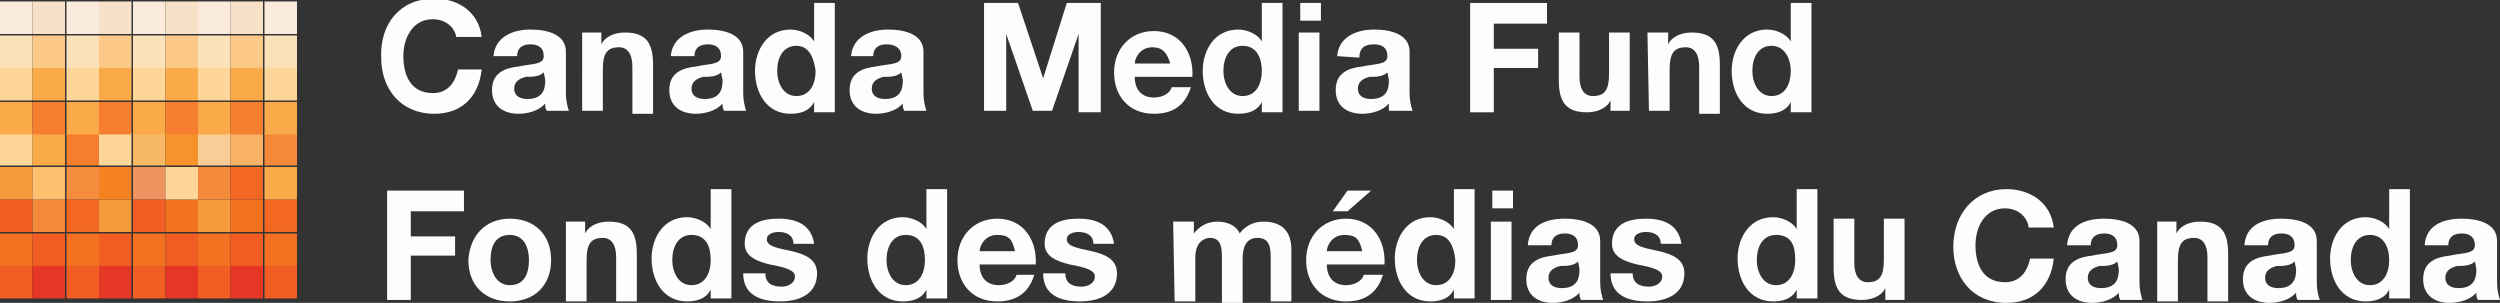 <?xml version="1.0" encoding="utf-8"?>
<!-- Generator: Adobe Illustrator 18.1.1, SVG Export Plug-In . SVG Version: 6.00 Build 0)  -->
<!DOCTYPE svg PUBLIC "-//W3C//DTD SVG 1.1//EN" "http://www.w3.org/Graphics/SVG/1.1/DTD/svg11.dtd">
<svg version="1.1" id="Layer_1" xmlns="http://www.w3.org/2000/svg" xmlns:xlink="http://www.w3.org/1999/xlink" x="0px" y="0px"
	 viewBox="0 0 169.2 20.5" enable-background="new 0 0 169.2 20.5" xml:space="preserve">
<rect x="0" y="0" width="169.2" height="20.5" fill="#333333" stroke="none"/>
<g>
	<g>
		<path fill="#FDFDFE" d="M26.2,12.9h5.2v1.4h-3.6V16h3v1.3h-3v3h-1.6V12.9z"/>
		<path fill="#FDFDFE" d="M34.5,14.8c1.7,0,2.8,1.1,2.8,2.8c0,1.7-1.1,2.8-2.8,2.8c-1.7,0-2.8-1.1-2.8-2.8
			C31.8,15.9,32.9,14.8,34.5,14.8z M34.5,19.3c1,0,1.3-0.8,1.3-1.7c0-0.8-0.3-1.7-1.3-1.7c-1,0-1.3,0.8-1.3,1.7
			C33.2,18.4,33.6,19.3,34.5,19.3z"/>
		<path fill="#FDFDFE" d="M38.2,15h1.4v0.8l0,0c0.3-0.6,1-0.8,1.6-0.8c1.5,0,1.9,0.8,1.9,2.2v3.2h-1.4v-3c0-0.8-0.3-1.3-0.9-1.3
			c-0.8,0-1.1,0.4-1.1,1.5v2.8h-1.4V15z"/>
		<path fill="#FDFDFE" d="M48.1,19.6L48.1,19.6c-0.3,0.6-0.9,0.8-1.6,0.8c-1.6,0-2.4-1.4-2.4-2.9c0-1.4,0.8-2.8,2.4-2.8
			c0.6,0,1.3,0.3,1.6,0.8l0,0l0,0v-2.7h1.4v7.4h-1.4L48.1,19.6L48.1,19.6z M46.8,15.9c-0.9,0-1.3,0.8-1.3,1.7c0,0.8,0.4,1.7,1.3,1.7
			c0.9,0,1.3-0.8,1.3-1.7C48.1,16.7,47.8,15.9,46.8,15.9z"/>
		<path fill="#FDFDFE" d="M51.8,18.5c0,0.7,0.5,0.9,1.1,0.9c0.4,0,0.9-0.2,0.9-0.7c0-0.4-0.6-0.6-1.7-0.8c-0.8-0.2-1.7-0.5-1.7-1.4
			c0-1.4,1.2-1.7,2.3-1.7c1.2,0,2.2,0.4,2.4,1.7h-1.4c0-0.6-0.5-0.8-1-0.8c-0.3,0-0.8,0.1-0.8,0.5c0,0.5,0.8,0.6,1.7,0.8
			c0.8,0.2,1.7,0.5,1.7,1.5c0,1.4-1.2,1.9-2.5,1.9c-1.3,0-2.5-0.4-2.5-1.9H51.8z"/>
		<path fill="#FDFDFE" d="M62.7,19.6L62.7,19.6c-0.3,0.6-0.9,0.8-1.6,0.8c-1.6,0-2.4-1.4-2.4-2.9c0-1.4,0.8-2.8,2.4-2.8
			c0.6,0,1.3,0.3,1.6,0.8l0,0l0,0v-2.7h1.4v7.4h-1.4L62.7,19.6L62.7,19.6z M61.3,15.9c-0.9,0-1.3,0.8-1.3,1.7c0,0.8,0.4,1.7,1.3,1.7
			c0.9,0,1.3-0.8,1.3-1.7C62.6,16.7,62.3,15.9,61.3,15.9z"/>
		<path fill="#FDFDFE" d="M66.3,17.9c0,0.9,0.5,1.4,1.3,1.4c0.6,0,1.1-0.3,1.2-0.7H70c-0.4,1.3-1.3,1.8-2.5,1.8
			c-1.7,0-2.7-1.2-2.7-2.8c0-1.6,1.1-2.8,2.7-2.8c1.8,0,2.7,1.5,2.6,3.1H66.3z M68.7,17c-0.2-0.8-0.4-1.1-1.2-1.1
			c-0.9,0-1.2,0.8-1.2,1.1H68.7z"/>
		<path fill="#FDFDFE" d="M72.1,18.5c0,0.7,0.5,0.9,1.1,0.9c0.4,0,0.9-0.2,0.9-0.7c0-0.4-0.6-0.6-1.7-0.8c-0.8-0.2-1.7-0.5-1.7-1.4
			c0-1.4,1.2-1.7,2.3-1.7c1.2,0,2.2,0.4,2.4,1.7h-1.4c0-0.6-0.5-0.8-1-0.8c-0.3,0-0.8,0.1-0.8,0.5c0,0.5,0.8,0.6,1.7,0.8
			c0.8,0.2,1.7,0.5,1.7,1.5c0,1.4-1.2,1.9-2.5,1.9c-1.3,0-2.5-0.4-2.5-1.9H72.1z"/>
		<path fill="#FDFDFE" d="M79.4,15h1.4v0.8l0,0c0.4-0.5,0.9-0.8,1.6-0.8c0.7,0,1.3,0.3,1.5,0.8c0.3-0.4,0.8-0.8,1.6-0.8
			c1.1,0,1.9,0.5,1.9,1.9v3.5H86v-3c0-0.7-0.1-1.3-0.9-1.3c-0.8,0-1,0.7-1,1.4v3h-1.4v-3c0-0.6,0-1.4-0.8-1.4c-0.3,0-1,0.2-1,1.3v3
			h-1.4L79.4,15L79.4,15z"/>
		<path fill="#FDFDFE" d="M89.8,17.9c0,0.9,0.5,1.4,1.3,1.4c0.6,0,1.1-0.3,1.2-0.7h1.3c-0.4,1.3-1.3,1.8-2.5,1.8
			c-1.7,0-2.7-1.2-2.7-2.8c0-1.6,1.1-2.8,2.7-2.8c1.8,0,2.7,1.5,2.6,3.1H89.8z M92.2,17c-0.2-0.8-0.4-1.1-1.2-1.1
			c-0.9,0-1.2,0.8-1.2,1.1H92.2z M91.2,14.3h-1l1-1.4h1.6L91.2,14.3z"/>
		<path fill="#FDFDFE" d="M98.4,19.6L98.4,19.6c-0.3,0.6-0.9,0.8-1.6,0.8c-1.6,0-2.4-1.4-2.4-2.9c0-1.4,0.8-2.8,2.4-2.8
			c0.6,0,1.3,0.3,1.6,0.8l0,0l0,0v-2.7h1.4v7.4h-1.4L98.4,19.6L98.4,19.6z M97.2,15.9c-0.9,0-1.3,0.8-1.3,1.7c0,0.8,0.4,1.7,1.3,1.7
			c0.9,0,1.3-0.8,1.3-1.7C98.4,16.7,98.1,15.9,97.2,15.9z"/>
		<path fill="#FDFDFE" d="M102.4,14.1H101v-1.2h1.4V14.1z M100.9,15h1.4v5.3h-1.4V15z"/>
		<path fill="#FDFDFE" d="M103.4,16.6c0.1-1.4,1.3-1.8,2.5-1.8c1.1,0,2.4,0.3,2.4,1.5v2.8c0,0.5,0.1,0.9,0.2,1.2H107
			c-0.1-0.2-0.1-0.3-0.1-0.5c-0.4,0.5-1.2,0.7-1.8,0.7c-1,0-1.8-0.5-1.8-1.6c0-1.2,0.9-1.5,1.8-1.6c0.9-0.2,1.7-0.1,1.7-0.7
			c0-0.6-0.4-0.8-0.9-0.8c-0.6,0-0.9,0.3-0.9,0.8L103.4,16.6L103.4,16.6z M106.8,17.7c-0.3,0.3-0.8,0.3-1.2,0.3
			c-0.4,0.1-0.8,0.3-0.8,0.8c0,0.5,0.4,0.7,0.9,0.7c1.2,0,1.2-0.9,1.2-1.3L106.8,17.7L106.8,17.7z"/>
		<path fill="#FDFDFE" d="M110.5,18.5c0,0.7,0.5,0.9,1.1,0.9c0.4,0,0.9-0.2,0.9-0.7c0-0.4-0.6-0.6-1.7-0.8c-0.8-0.2-1.7-0.5-1.7-1.4
			c0-1.4,1.2-1.7,2.3-1.7c1.2,0,2.2,0.4,2.4,1.7h-1.4c0-0.6-0.5-0.8-1-0.8c-0.3,0-0.8,0.1-0.8,0.5c0,0.5,0.8,0.6,1.7,0.8
			c0.8,0.2,1.7,0.5,1.7,1.5c0,1.4-1.2,1.9-2.5,1.9c-1.3,0-2.5-0.4-2.5-1.9H110.5z"/>
		<path fill="#FDFDFE" d="M121.6,19.6L121.6,19.6c-0.3,0.6-0.9,0.8-1.6,0.8c-1.6,0-2.4-1.4-2.4-2.9c0-1.4,0.8-2.8,2.4-2.8
			c0.6,0,1.3,0.3,1.6,0.8l0,0l0,0v-2.7h1.4v7.4h-1.4L121.6,19.6L121.6,19.6z M120.2,15.9c-0.9,0-1.3,0.8-1.3,1.7
			c0,0.8,0.4,1.7,1.3,1.7c0.9,0,1.3-0.8,1.3-1.7C121.5,16.7,121.3,15.9,120.2,15.9z"/>
		<path fill="#FDFDFE" d="M129,20.3h-1.4v-0.8l0,0c-0.3,0.6-1,0.8-1.6,0.8c-1.5,0-1.9-0.8-1.9-2.2v-3.3h1.4v3c0,0.8,0.3,1.3,0.9,1.3
			c0.8,0,1.1-0.4,1.1-1.5v-2.8h1.4V20.3z"/>
		<path fill="#FDFDFE" d="M137.3,15.4c-0.1-0.8-0.8-1.3-1.6-1.3c-1.4,0-2,1.3-2,2.5c0,1.3,0.5,2.5,2,2.5c1,0,1.5-0.7,1.7-1.6h1.6
			c-0.2,1.9-1.4,3-3.2,3c-2.3,0-3.6-1.7-3.6-3.8c0-2.2,1.4-3.9,3.6-3.9c1.6,0,3,0.9,3.2,2.6L137.3,15.4L137.3,15.4z"/>
		<path fill="#FDFDFE" d="M139.9,16.6c0.1-1.4,1.3-1.8,2.5-1.8c1.1,0,2.4,0.3,2.4,1.5v2.8c0,0.5,0.1,0.9,0.2,1.2h-1.5
			c-0.1-0.2-0.1-0.3-0.1-0.5c-0.4,0.5-1.2,0.7-1.8,0.7c-1,0-1.8-0.5-1.8-1.6c0-1.2,0.9-1.5,1.8-1.6c0.9-0.2,1.7-0.1,1.7-0.7
			c0-0.6-0.4-0.8-0.9-0.8c-0.6,0-0.9,0.3-0.9,0.8L139.9,16.6L139.9,16.6z M143.3,17.7c-0.3,0.3-0.8,0.3-1.2,0.3
			c-0.4,0.1-0.8,0.3-0.8,0.8c0,0.5,0.4,0.7,0.9,0.7c1.2,0,1.2-0.9,1.2-1.3L143.3,17.7L143.3,17.7z"/>
		<path fill="#FDFDFE" d="M145.9,15h1.4v0.8l0,0c0.3-0.6,1-0.8,1.6-0.8c1.5,0,1.9,0.8,1.9,2.2v3.2h-1.4v-3c0-0.8-0.3-1.3-0.9-1.3
			c-0.8,0-1.1,0.4-1.1,1.5v2.8h-1.4V15z"/>
		<path fill="#FDFDFE" d="M151.9,16.6c0.1-1.4,1.3-1.8,2.5-1.8c1.1,0,2.4,0.3,2.4,1.5v2.8c0,0.5,0.1,0.9,0.2,1.2h-1.5
			c-0.1-0.2-0.1-0.3-0.1-0.5c-0.4,0.5-1.2,0.7-1.8,0.7c-1,0-1.8-0.5-1.8-1.6c0-1.2,0.9-1.5,1.8-1.6c0.9-0.2,1.7-0.1,1.7-0.7
			c0-0.6-0.4-0.8-0.9-0.8c-0.6,0-0.9,0.3-0.9,0.8L151.9,16.6L151.9,16.6z M155.3,17.7c-0.3,0.3-0.8,0.3-1.2,0.3
			c-0.4,0.1-0.8,0.3-0.8,0.8c0,0.5,0.4,0.7,0.9,0.7c1.2,0,1.2-0.9,1.2-1.3L155.3,17.7L155.3,17.7z"/>
		<path fill="#FDFDFE" d="M161.7,19.6L161.7,19.6c-0.3,0.6-0.9,0.8-1.6,0.8c-1.6,0-2.4-1.4-2.4-2.9c0-1.4,0.8-2.8,2.4-2.8
			c0.6,0,1.3,0.3,1.6,0.8l0,0l0,0v-2.7h1.4v7.4h-1.4L161.7,19.6L161.7,19.6z M160.4,15.9c-0.9,0-1.3,0.8-1.3,1.7
			c0,0.8,0.4,1.7,1.3,1.7c0.9,0,1.3-0.8,1.3-1.7C161.7,16.7,161.3,15.9,160.4,15.9z"/>
		<path fill="#FDFDFE" d="M164.1,16.6c0.1-1.4,1.3-1.8,2.5-1.8c1.1,0,2.4,0.3,2.4,1.5v2.8c0,0.5,0.1,0.9,0.2,1.2h-1.5
			c-0.1-0.2-0.1-0.3-0.1-0.5c-0.4,0.5-1.2,0.7-1.8,0.7c-1,0-1.8-0.5-1.8-1.6c0-1.2,0.9-1.5,1.8-1.6c0.9-0.2,1.7-0.1,1.7-0.7
			c0-0.6-0.4-0.8-0.9-0.8c-0.6,0-0.9,0.3-0.9,0.8L164.1,16.6L164.1,16.6z M167.5,17.7c-0.3,0.3-0.8,0.3-1.2,0.3
			c-0.4,0.1-0.8,0.3-0.8,0.8c0,0.5,0.4,0.7,0.9,0.7c1.2,0,1.2-0.9,1.2-1.3L167.5,17.7L167.5,17.7z"/>
	</g>
	<g>
		<g>
			<path fill="#FDFDFE" d="M30.9,2.6c-0.1-0.8-0.8-1.3-1.6-1.3c-1.4,0-2,1.3-2,2.5c0,1.3,0.5,2.5,2,2.5c1,0,1.5-0.7,1.7-1.6h1.6
				c-0.2,1.9-1.4,3-3.2,3c-2.3,0-3.6-1.7-3.6-3.8c-0.1-2.3,1.3-4,3.6-4c1.6,0,3,0.9,3.2,2.6H30.9z"/>
			<path fill="#FDFDFE" d="M33.4,3.8C33.5,2.5,34.7,2,35.9,2c1.1,0,2.4,0.3,2.4,1.5v2.8c0,0.5,0.1,0.9,0.2,1.2H37
				c-0.1-0.2-0.1-0.3-0.1-0.5c-0.4,0.5-1.2,0.7-1.8,0.7c-1,0-1.8-0.5-1.8-1.6c0-1.2,0.9-1.5,1.8-1.6c0.9-0.2,1.7-0.1,1.7-0.7
				c0-0.6-0.4-0.8-0.9-0.8c-0.6,0-0.9,0.3-0.9,0.8L33.4,3.8L33.4,3.8z M36.8,4.9c-0.3,0.3-0.8,0.3-1.2,0.3c-0.4,0.1-0.8,0.3-0.8,0.8
				c0,0.5,0.4,0.7,0.9,0.7c1.2,0,1.2-0.9,1.2-1.3L36.8,4.9L36.8,4.9z"/>
			<path fill="#FDFDFE" d="M39.3,2.2h1.4V3l0,0c0.3-0.6,1-0.8,1.6-0.8c1.5,0,1.9,0.8,1.9,2.2v3.3h-1.4V4.5c0-0.8-0.3-1.3-0.9-1.3
				c-0.8,0-1.1,0.4-1.1,1.5v2.8h-1.4V2.2z"/>
			<path fill="#FDFDFE" d="M45.4,3.8C45.5,2.5,46.7,2,47.9,2c1.1,0,2.4,0.3,2.4,1.5v2.8c0,0.5,0.1,0.9,0.2,1.2H49
				c-0.1-0.2-0.1-0.3-0.1-0.5c-0.4,0.5-1.2,0.7-1.8,0.7c-1,0-1.8-0.5-1.8-1.6c0-1.2,0.9-1.5,1.8-1.6c0.9-0.2,1.7-0.1,1.7-0.7
				c0-0.6-0.4-0.8-0.9-0.8c-0.6,0-0.9,0.3-0.9,0.8L45.4,3.8L45.4,3.8z M48.8,4.9c-0.3,0.3-0.8,0.3-1.2,0.3c-0.4,0.1-0.8,0.3-0.8,0.8
				c0,0.5,0.4,0.7,0.9,0.7c1.2,0,1.2-0.9,1.2-1.3L48.8,4.9L48.8,4.9z"/>
			<path fill="#FDFDFE" d="M55.1,6.9L55.1,6.9c-0.3,0.6-0.9,0.8-1.6,0.8c-1.6,0-2.4-1.4-2.4-2.9c0-1.4,0.8-2.8,2.4-2.8
				c0.6,0,1.3,0.3,1.6,0.8l0,0l0,0V0.2h1.4v7.4h-1.4L55.1,6.9L55.1,6.9z M53.9,3.1c-0.9,0-1.3,0.8-1.3,1.7c0,0.8,0.4,1.7,1.3,1.7
				c0.9,0,1.3-0.8,1.3-1.7C55.1,4,54.8,3.1,53.9,3.1z"/>
			<path fill="#FDFDFE" d="M57.6,3.8C57.7,2.5,58.9,2,60.1,2c1.1,0,2.4,0.3,2.4,1.5v2.8c0,0.5,0.1,0.9,0.2,1.2h-1.5
				c-0.1-0.2-0.1-0.3-0.1-0.5c-0.4,0.5-1.2,0.7-1.8,0.7c-1,0-1.8-0.5-1.8-1.6c0-1.2,0.9-1.5,1.8-1.6C60.2,4.3,61,4.4,61,3.8
				C61,3.2,60.5,3,60,3c-0.6,0-0.9,0.3-0.9,0.8L57.6,3.8L57.6,3.8z M61,4.9c-0.3,0.3-0.8,0.3-1.2,0.3c-0.4,0.1-0.8,0.3-0.8,0.8
				c0,0.5,0.4,0.7,0.9,0.7c1.2,0,1.2-0.9,1.2-1.3L61,4.9L61,4.9z"/>
			<path fill="#FDFDFE" d="M66.6,0.2h2.3l1.7,5.1l0,0l1.6-5.1h2.3v7.4h-1.5V2.3l0,0l-1.8,5.2h-1.3l-1.8-5.2l0,0v5.2h-1.5V0.2
				L66.6,0.2z"/>
			<path fill="#FDFDFE" d="M76.8,5.2c0,0.9,0.5,1.4,1.3,1.4c0.6,0,1.1-0.3,1.2-0.7h1.3c-0.4,1.3-1.3,1.8-2.5,1.8
				c-1.7,0-2.7-1.2-2.7-2.8c0-1.6,1.1-2.8,2.7-2.8c1.8,0,2.7,1.5,2.6,3.1H76.8z M79.2,4.3C79,3.6,78.7,3.2,78,3.2
				c-0.9,0-1.2,0.8-1.2,1.1H79.2z"/>
			<path fill="#FDFDFE" d="M85.4,6.9L85.4,6.9c-0.3,0.6-0.9,0.8-1.6,0.8c-1.6,0-2.4-1.4-2.4-2.9c0-1.4,0.8-2.8,2.4-2.8
				c0.6,0,1.3,0.3,1.6,0.8l0,0l0,0V0.2h1.4v7.4h-1.4V6.9z M84.1,3.1c-0.9,0-1.3,0.8-1.3,1.7c0,0.8,0.4,1.7,1.3,1.7
				c0.9,0,1.3-0.8,1.3-1.7C85.4,4,85.1,3.1,84.1,3.1z"/>
			<path fill="#FDFDFE" d="M89.4,1.4h-1.4V0.2h1.4V1.4z M87.9,2.2h1.4v5.3h-1.4V2.2z"/>
			<path fill="#FDFDFE" d="M90.5,3.8C90.6,2.5,91.8,2,93,2c1.1,0,2.4,0.3,2.4,1.5v2.8c0,0.5,0.1,0.9,0.2,1.2H94C94,7.4,94,7.2,94,7
				c-0.4,0.5-1.2,0.7-1.8,0.7c-1,0-1.8-0.5-1.8-1.6c0-1.2,0.9-1.5,1.8-1.6c0.9-0.2,1.7-0.1,1.7-0.7c0-0.6-0.4-0.8-0.9-0.8
				C92.3,3,92,3.3,92,3.9L90.5,3.8L90.5,3.8z M93.9,4.9c-0.3,0.3-0.8,0.3-1.2,0.3c-0.4,0.1-0.8,0.3-0.8,0.8c0,0.5,0.4,0.7,0.9,0.7
				C94,6.7,94,5.8,94,5.4L93.9,4.9L93.9,4.9z"/>
			<path fill="#FDFDFE" d="M99.5,0.2h5.2v1.4h-3.6v1.7h3v1.3h-3v3h-1.6V0.2z"/>
			<path fill="#FDFDFE" d="M110.4,7.5H109V6.8l0,0c-0.3,0.6-1,0.8-1.6,0.8c-1.5,0-1.9-0.8-1.9-2.2V2.2h1.4v3c0,0.8,0.3,1.3,0.9,1.3
				c0.8,0,1.1-0.4,1.1-1.5V2.2h1.4V7.5L110.4,7.5z"/>
			<path fill="#FDFDFE" d="M111.5,2.2h1.4V3l0,0c0.3-0.6,1-0.8,1.6-0.8c1.5,0,1.9,0.8,1.9,2.2v3.3H115V4.5c0-0.8-0.3-1.3-0.9-1.3
				c-0.8,0-1.1,0.4-1.1,1.5v2.8h-1.4L111.5,2.2L111.5,2.2z"/>
			<path fill="#FDFDFE" d="M121.2,6.9L121.2,6.9c-0.3,0.6-0.9,0.8-1.6,0.8c-1.6,0-2.4-1.4-2.4-2.9c0-1.4,0.8-2.8,2.4-2.8
				c0.6,0,1.3,0.3,1.6,0.8l0,0l0,0V0.2h1.4v7.4h-1.4L121.2,6.9L121.2,6.9z M119.9,3.1c-0.9,0-1.3,0.8-1.3,1.7c0,0.8,0.4,1.7,1.3,1.7
				c0.9,0,1.3-0.8,1.3-1.7C121.2,4,120.8,3.1,119.9,3.1z"/>
		</g>
	</g>
	<g>
		<g>
			<rect x="0" y="18" fill="#F15D22" width="2.2" height="2.2"/>
			<rect x="4.5" y="18" fill="#F15D22" width="2.2" height="2.2"/>
			<rect x="9" y="18" fill="#F15D22" width="2.2" height="2.2"/>
			<rect x="13.4" y="18" fill="#F15D22" width="2.2" height="2.2"/>
			<rect x="2.2" y="18" fill="#E63625" width="2.2" height="2.2"/>
			<rect x="6.7" y="18" fill="#E63625" width="2.2" height="2.2"/>
			<rect x="11.2" y="18" fill="#E63625" width="2.2" height="2.2"/>
			<rect x="15.6" y="18" fill="#E63625" width="2.2" height="2.2"/>
			<rect x="17.9" y="18" fill="#F15D22" width="2.2" height="2.2"/>
		</g>
		<g>
			<rect x="0" y="15.8" fill="#F37121" width="2.2" height="2.2"/>
			<rect x="2.2" y="15.8" fill="#F15D22" width="2.2" height="2.2"/>
			<rect x="4.5" y="15.8" fill="#F37121" width="2.2" height="2.2"/>
			<rect x="6.7" y="15.8" fill="#F15D22" width="2.2" height="2.2"/>
			<rect x="9" y="15.8" fill="#F37121" width="2.2" height="2.2"/>
			<rect x="11.2" y="15.8" fill="#F15D22" width="2.2" height="2.2"/>
			<rect x="13.4" y="15.8" fill="#F37121" width="2.2" height="2.2"/>
			<rect x="15.6" y="15.8" fill="#F15D22" width="2.2" height="2.2"/>
			<rect x="17.9" y="15.8" fill="#F37121" width="2.2" height="2.2"/>
		</g>
		<g>
			<rect x="0" y="13.5" fill="#F15D22" width="2.2" height="2.2"/>
			<rect x="2.2" y="13.5" fill="#F5893A" width="2.2" height="2.2"/>
			<rect x="4.5" y="13.5" fill="#F26822" width="2.2" height="2.2"/>
			<rect x="6.7" y="13.5" fill="#F49C3B" width="2.2" height="2.2"/>
			<rect x="9" y="13.5" fill="#F15D22" width="2.2" height="2.2"/>
			<rect x="11.2" y="13.5" fill="#F37121" width="2.2" height="2.2"/>
			<rect x="13.4" y="13.5" fill="#F49C3B" width="2.2" height="2.2"/>
			<rect x="15.6" y="13.5" fill="#F37121" width="2.2" height="2.2"/>
			<rect x="17.9" y="13.5" fill="#F26822" width="2.2" height="2.2"/>
		</g>
		<g>
			<rect x="0" y="11.3" fill="#F49C3B" width="2.2" height="2.2"/>
			<rect x="2.2" y="11.3" fill="#FCC06F" width="2.2" height="2.2"/>
			<rect x="4.5" y="11.3" fill="#F68D3E" width="2.2" height="2.2"/>
			<rect x="6.7" y="11.3" fill="#F58120" width="2.2" height="2.2"/>
			<rect x="9" y="11.3" fill="#EF9360" width="2.2" height="2.2"/>
			<rect x="11.2" y="11.3" fill="#FFD699" width="2.2" height="2.2"/>
			<rect x="13.4" y="11.3" fill="#F5893A" width="2.2" height="2.2"/>
			<rect x="15.6" y="11.3" fill="#F26822" width="2.2" height="2.2"/>
			<rect x="17.9" y="11.3" fill="#FAAA48" width="2.2" height="2.2"/>
		</g>
		<g>
			<rect x="0" y="9" fill="#FFD699" width="2.2" height="2.2"/>
			<rect x="2.2" y="9" fill="#FAAA48" width="2.2" height="2.2"/>
			<rect x="4.5" y="9" fill="#F57E2D" width="2.2" height="2.2"/>
			<rect x="6.7" y="9" fill="#FFD699" width="2.2" height="2.2"/>
			<rect x="9" y="9" fill="#F8B964" width="2.2" height="2.2"/>
			<rect x="11.2" y="9" fill="#F7922D" width="2.2" height="2.2"/>
			<rect x="13.4" y="9" fill="#F9CC98" width="2.2" height="2.2"/>
			<rect x="15.6" y="9" fill="#F8B367" width="2.2" height="2.2"/>
			<rect x="17.9" y="9" fill="#F5893A" width="2.2" height="2.2"/>
		</g>
		<g>
			<rect x="0" y="6.9" fill="#FAAA48" width="2.2" height="2.2"/>
			<rect x="2.2" y="6.9" fill="#F57F2E" width="2.2" height="2.2"/>
			<rect x="4.5" y="6.9" fill="#FAAA48" width="2.2" height="2.2"/>
			<rect x="6.7" y="6.9" fill="#F57F2E" width="2.2" height="2.2"/>
			<rect x="9" y="6.9" fill="#FAAA48" width="2.2" height="2.2"/>
			<rect x="11.2" y="6.9" fill="#F57F2E" width="2.2" height="2.2"/>
			<rect x="13.4" y="6.9" fill="#FAAA48" width="2.2" height="2.2"/>
			<rect x="15.6" y="6.9" fill="#F57F2E" width="2.2" height="2.2"/>
			<rect x="17.9" y="6.9" fill="#FAAA48" width="2.2" height="2.2"/>
		</g>
		<g>
			<rect x="0" y="4.6" fill="#FFD699" width="2.2" height="2.2"/>
			<rect x="2.2" y="4.6" fill="#FAAA48" width="2.2" height="2.2"/>
			<rect x="4.5" y="4.6" fill="#FFD699" width="2.2" height="2.2"/>
			<rect x="6.7" y="4.6" fill="#FAAA48" width="2.2" height="2.2"/>
			<rect x="9" y="4.6" fill="#FFD699" width="2.2" height="2.2"/>
			<rect x="11.2" y="4.6" fill="#FAAA48" width="2.2" height="2.2"/>
			<rect x="13.4" y="4.6" fill="#FFD699" width="2.2" height="2.2"/>
			<rect x="15.6" y="4.6" fill="#FAAA48" width="2.2" height="2.2"/>
			<rect x="17.9" y="4.6" fill="#FFD699" width="2.2" height="2.2"/>
		</g>
		<g>
			<rect x="0" y="2.4" fill="#FBE2BB" width="2.2" height="2.2"/>
			<rect x="2.2" y="2.4" fill="#FCC988" width="2.2" height="2.2"/>
			<rect x="4.5" y="2.4" fill="#FBE2BB" width="2.2" height="2.2"/>
			<rect x="6.7" y="2.4" fill="#FCC988" width="2.2" height="2.2"/>
			<rect x="9" y="2.4" fill="#FBE2BB" width="2.2" height="2.2"/>
			<rect x="11.2" y="2.4" fill="#FCC988" width="2.2" height="2.2"/>
			<rect x="13.4" y="2.4" fill="#FBE2BB" width="2.2" height="2.2"/>
			<rect x="15.6" y="2.4" fill="#FCC988" width="2.2" height="2.2"/>
			<rect x="17.9" y="2.4" fill="#FBE2BB" width="2.2" height="2.2"/>
		</g>
		<g>
			<rect x="0" y="0.1" fill="#FBEBDD" width="2.2" height="2.2"/>
			<rect x="2.2" y="0.1" fill="#F7E1C7" width="2.2" height="2.2"/>
			<rect x="4.5" y="0.1" fill="#FBEBDD" width="2.2" height="2.2"/>
			<rect x="6.7" y="0.1" fill="#F7E1C7" width="2.2" height="2.2"/>
			<rect x="9" y="0.1" fill="#FBEBDD" width="2.2" height="2.2"/>
			<rect x="11.2" y="0.1" fill="#F7E1C7" width="2.2" height="2.2"/>
			<rect x="13.4" y="0.1" fill="#FBEBDD" width="2.2" height="2.2"/>
			<rect x="15.6" y="0.1" fill="#F7E1C7" width="2.2" height="2.2"/>
			<rect x="17.9" y="0.1" fill="#FBEBDD" width="2.2" height="2.2"/>
		</g>
	</g>
</g>
</svg>
